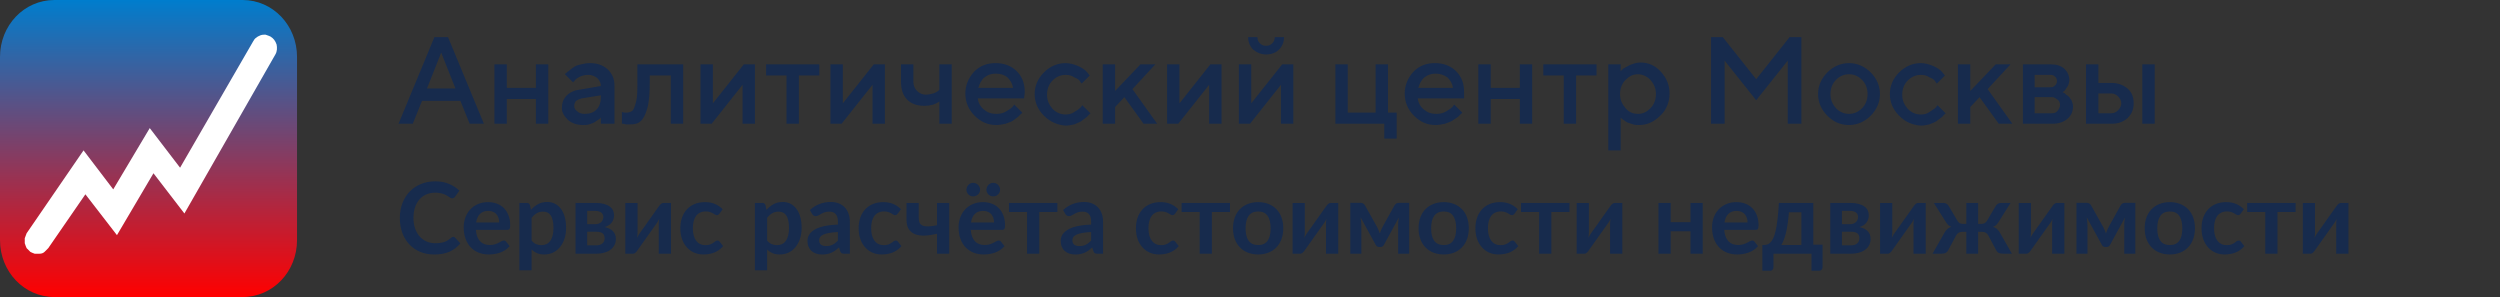 <svg width="404" height="48" viewBox="0 0 404 48" fill="none" xmlns="http://www.w3.org/2000/svg">
<rect x="0" y="0" width="404" height="48" fill="#333333" stroke="none"/>
<path d="M64.4 20L70.2 6H72.4L78.2 20H75.9L74.4 16.3H68.2L66.7 20H64.4ZM71.3 8.5L69 14.3H73.6L71.3 8.5ZM81.9 16V20H79.9V10.4H81.9V14.2H86.6V10.4H88.6V20H86.6V16H81.9ZM99.1 20H97.1V19L97 19.1C96.9 19.2 96.8 19.3 96.6 19.4C96.4 19.5 96.2 19.7 96 19.8C95.8 19.9 95.5 20 95.2 20.1C94.9 20.2 94.5 20.2 94.2 20.2C93.2 20.2 92.4 19.9 91.8 19.4C91.2 18.8 90.8 18.2 90.8 17.5C90.8 16.7 91 16.1 91.5 15.5C92 15 92.7 14.6 93.6 14.5L97.1 13.9C97.1 13.4 96.9 13 96.5 12.6C96.1 12.3 95.6 12.1 95.1 12.1C94.6 12.1 94.1 12.2 93.7 12.4C93.3 12.6 93 12.8 92.9 13L92.6 13.3L91.3 12C91.3 11.9 91.4 11.9 91.5 11.8C91.6 11.7 91.7 11.6 92 11.4C92.2 11.2 92.5 11 92.8 10.8C93.1 10.6 93.4 10.5 93.9 10.4C94.3 10.3 94.8 10.2 95.3 10.2C96.5 10.2 97.4 10.5 98.2 11.2C98.9 11.9 99.3 12.7 99.3 13.8V20H99.1ZM94.5 18.4C95.3 18.4 95.9 18.2 96.4 17.7C96.9 17.2 97.1 16.5 97.1 15.6V15.4L94 15.9C93.6 16 93.4 16.1 93.1 16.3C92.9 16.5 92.8 16.8 92.8 17.2C92.8 17.5 93 17.8 93.3 18C93.6 18.3 94 18.4 94.5 18.4ZM103 10.4H110.4V20H108.4V12.2H105V13.2C105 15 104.9 16.5 104.6 17.5C104.3 18.6 103.9 19.3 103.5 19.6C103.1 20 102.5 20.1 101.8 20.1C101.6 20.1 101.4 20.1 101.2 20.1C101 20.1 100.9 20 100.7 20H100.5V18.1C100.8 18.2 101 18.2 101.2 18.2C101.6 18.2 101.9 18.1 102.2 17.9C102.4 17.7 102.6 17.2 102.8 16.4C103 15.6 103 14.6 103 13.2V10.4ZM120.2 10.4H122V20H120V13.7L115 20H113.2V10.4H115.2V16.7L120.2 10.4ZM123.8 12.2V10.4H132.4V12.2H129.1V20H127.1V12.2H123.8ZM141.2 10.4H143V20H141V13.7L136 20H134.2V10.4H136.2V16.7L141.2 10.4ZM151.8 20V16.4C151.1 16.9 150.3 17.1 149.4 17.1C148.2 17.1 147.3 16.8 146.6 16.1C145.9 15.4 145.6 14.4 145.6 13.2V10.4H147.6V13.2C147.6 13.8 147.8 14.3 148.2 14.7C148.6 15.1 149.1 15.3 149.6 15.3C150 15.3 150.4 15.2 150.8 15.1C151.2 15 151.4 14.8 151.6 14.7L151.8 14.5V10.4H153.8V20H151.8ZM165.5 15.9H158C158.1 16.6 158.4 17.2 159 17.7C159.6 18.2 160.2 18.4 161 18.4C161.6 18.4 162.1 18.3 162.6 18C163.1 17.7 163.4 17.5 163.6 17.3L163.9 16.9L165.2 18.2C165.2 18.3 165.1 18.3 165 18.4C164.9 18.5 164.7 18.7 164.5 18.9C164.2 19.1 164 19.3 163.7 19.5C163.4 19.7 163 19.8 162.5 20C162 20.1 161.5 20.2 161 20.2C159.6 20.2 158.5 19.7 157.5 18.7C156.5 17.7 156 16.5 156 15.1C156 13.8 156.5 12.6 157.4 11.6C158.4 10.6 159.5 10.2 160.9 10.2C162.2 10.2 163.4 10.6 164.3 11.5C165.2 12.4 165.6 13.5 165.6 14.9L165.5 15.9ZM160.9 11.9C160.2 11.9 159.6 12.1 159.1 12.5C158.6 12.9 158.3 13.5 158.1 14.2H163.7C163.6 13.5 163.3 13 162.8 12.5C162.3 12.1 161.7 11.9 160.9 11.9ZM168.7 18.7C167.7 17.7 167.2 16.5 167.2 15.2C167.2 13.9 167.7 12.7 168.7 11.7C169.7 10.7 170.9 10.2 172.2 10.2C172.9 10.2 173.6 10.4 174.3 10.7C174.9 11 175.4 11.3 175.7 11.7L176.1 12.2L174.8 13.5C174.7 13.4 174.6 13.3 174.5 13.1C174.4 12.9 174.1 12.7 173.6 12.5C173.2 12.2 172.7 12.1 172.2 12.1C171.4 12.1 170.7 12.4 170.1 13C169.5 13.6 169.2 14.4 169.2 15.3C169.2 16.2 169.5 16.9 170.1 17.6C170.7 18.2 171.4 18.5 172.2 18.5C172.7 18.5 173.2 18.4 173.6 18.1C174.1 17.8 174.4 17.6 174.6 17.4L174.9 17L176.2 18.3C176.2 18.4 176.1 18.4 176 18.5C175.9 18.6 175.8 18.8 175.5 19C175.2 19.2 175 19.4 174.7 19.6C174.4 19.8 174 19.9 173.6 20.1C173.1 20.2 172.7 20.3 172.2 20.3C170.9 20.2 169.7 19.7 168.7 18.7ZM186.7 10.4L183 14.4L187 20H184.8L181.7 15.7L180.2 17.3V20H178.2V10.4H180.2V14.7L184.3 10.4H186.7ZM195.6 10.4H197.4V20H195.4V13.7L190.4 20H188.6V10.4H190.6V16.7L195.6 10.4ZM207.2 10.4H209V20H207V13.7L202 20H200.2V10.4H202.2V16.7L207.2 10.4ZM203.6 7C203.9 7.3 204.2 7.4 204.6 7.4C205 7.4 205.3 7.3 205.6 7C205.9 6.7 206 6.4 206 6H207.5C207.5 6.8 207.2 7.5 206.7 8C206.2 8.5 205.5 8.8 204.6 8.8C203.8 8.8 203.1 8.5 202.5 8C202 7.5 201.7 6.8 201.7 6H203.2C203.2 6.4 203.3 6.7 203.6 7ZM215.8 20V10.4H217.8V18.2H222.3V10.4H224.3V18.2H225.7V22.4H223.7V20H215.8ZM236.6 15.9H229.1C229.2 16.6 229.5 17.2 230.1 17.7C230.7 18.2 231.3 18.4 232.1 18.4C232.7 18.4 233.2 18.3 233.7 18C234.2 17.7 234.5 17.5 234.7 17.3L235 16.9L236.3 18.2C236.3 18.3 236.2 18.3 236.1 18.4C236 18.5 235.8 18.7 235.6 18.9C235.3 19.1 235 19.3 234.7 19.5C234.4 19.7 234 19.8 233.5 20C233 20.1 232.5 20.2 232 20.2C230.6 20.2 229.5 19.7 228.5 18.7C227.5 17.7 227 16.5 227 15.1C227 13.8 227.5 12.6 228.4 11.6C229.4 10.6 230.5 10.2 231.9 10.2C233.2 10.2 234.4 10.6 235.3 11.5C236.2 12.4 236.6 13.5 236.6 14.9V15.9ZM232 11.9C231.3 11.9 230.7 12.1 230.2 12.5C229.7 12.9 229.4 13.5 229.2 14.2H234.8C234.7 13.5 234.4 13 233.9 12.5C233.3 12.1 232.7 11.9 232 11.9ZM240.9 16V20H238.9V10.4H240.9V14.2H245.6V10.4H247.6V20H245.6V16H240.9ZM249.4 12.2V10.4H258V12.2H254.7V20H252.7V12.2H249.4ZM264.9 20.2C264.5 20.2 264.2 20.2 263.9 20.1C263.6 20 263.3 19.9 263 19.8C262.8 19.7 262.5 19.5 262.4 19.4C262.2 19.3 262.1 19.2 262 19.1L261.9 19V24.3H259.9V10.4H261.9V11.5C262 11.4 262.1 11.3 262.3 11.1C262.5 11 262.8 10.8 263.4 10.5C263.9 10.3 264.5 10.1 265.1 10.1C266.4 10.1 267.5 10.6 268.4 11.6C269.3 12.6 269.8 13.7 269.8 15.1C269.8 16.5 269.3 17.7 268.4 18.6C267.3 19.7 266.2 20.2 264.9 20.2ZM266.7 12.9C266.1 12.3 265.4 12 264.7 12C263.9 12 263.3 12.3 262.7 12.9C262.1 13.5 261.8 14.3 261.8 15.2C261.8 16.1 262.1 16.8 262.7 17.5C263.3 18.2 264 18.4 264.7 18.4C265.5 18.4 266.1 18.1 266.7 17.5C267.3 16.9 267.6 16.1 267.6 15.2C267.6 14.3 267.3 13.6 266.7 12.9ZM283.8 12.8L289.2 6H291.1V20H288.9V9.8L283.8 16.2L278.7 9.8V20H276.5V6H278.4L283.8 12.8ZM300.9 17.5C301.5 16.9 301.8 16.1 301.8 15.2C301.8 14.3 301.5 13.5 300.9 12.9C300.3 12.3 299.6 12 298.8 12C298 12 297.3 12.3 296.7 12.9C296.1 13.5 295.8 14.3 295.8 15.2C295.8 16.1 296.1 16.8 296.7 17.5C297.3 18.1 298 18.4 298.8 18.4C299.6 18.4 300.3 18.1 300.9 17.5ZM295.3 18.7C294.3 17.7 293.8 16.5 293.8 15.2C293.8 13.9 294.3 12.7 295.3 11.7C296.3 10.7 297.5 10.2 298.8 10.2C300.1 10.2 301.3 10.7 302.3 11.7C303.3 12.7 303.8 13.9 303.8 15.2C303.8 16.5 303.3 17.7 302.3 18.7C301.3 19.7 300.1 20.2 298.8 20.2C297.4 20.2 296.3 19.7 295.3 18.7ZM306.9 18.7C305.9 17.7 305.4 16.5 305.4 15.2C305.4 13.9 305.9 12.7 306.9 11.7C307.9 10.7 309.1 10.2 310.4 10.2C311.1 10.2 311.8 10.4 312.5 10.7C313.1 11 313.6 11.3 313.9 11.7L314.3 12.2L313 13.5C312.9 13.4 312.8 13.3 312.7 13.1C312.6 12.9 312.3 12.7 311.8 12.5C311.4 12.2 310.9 12.1 310.4 12.1C309.6 12.1 308.9 12.4 308.3 13C307.7 13.6 307.4 14.4 307.4 15.3C307.4 16.2 307.7 16.9 308.3 17.6C308.9 18.2 309.6 18.5 310.4 18.5C310.9 18.5 311.4 18.4 311.8 18.1C312.2 17.8 312.6 17.6 312.8 17.4L313.1 17L314.4 18.3C314.4 18.4 314.3 18.4 314.2 18.5C314.1 18.6 314 18.8 313.7 19C313.4 19.2 313.2 19.4 312.9 19.6C312.6 19.8 312.2 19.9 311.8 20.1C311.3 20.2 310.9 20.3 310.4 20.3C309 20.2 307.9 19.7 306.9 18.7ZM324.9 10.4L321.2 14.4L325.2 20H323L319.9 15.7L318.4 17.3V20H316.4V10.4H318.4V14.7L322.5 10.4H324.9ZM326.8 10.4H331.4C332.3 10.4 333 10.6 333.6 11.1C334.1 11.6 334.4 12.2 334.4 12.9C334.4 13.3 334.3 13.7 334.1 14C333.9 14.3 333.7 14.6 333.6 14.7L333.3 14.9C333.3 14.9 333.4 14.9 333.5 15C333.6 15 333.7 15.1 333.9 15.3C334.1 15.4 334.3 15.6 334.4 15.7C334.5 15.9 334.7 16.1 334.8 16.3C334.9 16.6 335 16.9 335 17.2C335 18 334.7 18.7 334.1 19.2C333.5 19.7 332.7 20 331.7 20H326.9V10.4H326.8ZM331.6 15.7H328.8V18.3H331.6C332 18.3 332.3 18.2 332.5 17.9C332.7 17.7 332.9 17.3 332.9 17C332.9 16.6 332.8 16.3 332.5 16.1C332.2 15.9 332 15.7 331.6 15.7ZM332.1 13.8C332.3 13.6 332.4 13.4 332.4 13.1C332.4 12.8 332.3 12.5 332.1 12.4C331.9 12.2 331.7 12.1 331.4 12.1H328.8V14.1H331.4C331.7 14.1 331.9 14 332.1 13.8ZM339.1 18.3H341.2C341.7 18.3 342 18.1 342.3 17.8C342.6 17.5 342.8 17.1 342.8 16.7C342.8 16.3 342.6 15.9 342.3 15.6C342 15.3 341.6 15.1 341.2 15.1H339.1V18.3ZM343.8 14.3C344.5 14.9 344.8 15.7 344.8 16.7C344.8 17.7 344.5 18.4 343.8 19.1C343.1 19.7 342.3 20 341.2 20H337.1V10.4H339.1V13.4H341.2C342.2 13.4 343.1 13.7 343.8 14.3ZM348.2 10.4V20H346.2V10.4H348.2Z" fill="#172B4D"/>
<path d="M0 9.2C0 4.1 3.9 0 8.8 0H39.2C44.1 0 48 4.1 48 9.2V38.8C48 43.9 44.1 48 39.2 48H8.8C3.9 48 0 43.9 0 38.8V9.2Z" fill="url(#paint0_linear_735_6839)"/>
<path fill-rule="evenodd" clip-rule="evenodd" d="M43.7 5.9C44.2 6.2 44.5 6.6 44.7 7.2C44.8 7.7 44.8 8.3 44.5 8.8L29.8 34.5L24.8 28L18.9 38L13.8 31.4L7.8 40.1C7.6 40.3 7.4 40.5 7.2 40.7C7 40.9 6.7 41 6.4 41C6.1 41 5.9 41 5.6 41C5.3 40.9 5.1 40.8 4.9 40.7C4.7 40.5 4.5 40.3 4.3 40.1C4.2 39.9 4.1 39.6 4 39.3C4 39 4 38.7 4 38.5C4.1 38.2 4.2 38 4.3 37.7L13.5 24.3L18.3 30.6L24.2 20.7L29.1 27.1L40.9 6.7C41 6.5 41.2 6.2 41.4 6.1C41.6 5.9 41.9 5.8 42.1 5.7C42.4 5.6 42.6 5.6 42.9 5.6C43.2 5.7 43.5 5.8 43.7 5.9Z" fill="white"/>
<path d="M73.232 38.272C73.349 38.272 73.453 38.317 73.544 38.408L74.392 39.328C73.923 39.909 73.344 40.355 72.656 40.664C71.973 40.973 71.152 41.128 70.192 41.128C69.333 41.128 68.56 40.981 67.872 40.688C67.189 40.395 66.605 39.987 66.12 39.464C65.635 38.941 65.261 38.317 65 37.592C64.744 36.867 64.616 36.075 64.616 35.216C64.616 34.347 64.755 33.552 65.032 32.832C65.309 32.107 65.699 31.483 66.2 30.96C66.707 30.437 67.309 30.032 68.008 29.744C68.707 29.451 69.48 29.304 70.328 29.304C71.171 29.304 71.917 29.443 72.568 29.72C73.224 29.997 73.781 30.36 74.24 30.808L73.52 31.808C73.477 31.872 73.421 31.928 73.352 31.976C73.288 32.024 73.197 32.048 73.08 32.048C73 32.048 72.917 32.027 72.832 31.984C72.747 31.936 72.653 31.88 72.552 31.816C72.451 31.747 72.333 31.672 72.2 31.592C72.067 31.512 71.912 31.44 71.736 31.376C71.56 31.307 71.355 31.251 71.12 31.208C70.891 31.16 70.624 31.136 70.32 31.136C69.803 31.136 69.328 31.229 68.896 31.416C68.469 31.597 68.101 31.864 67.792 32.216C67.483 32.563 67.243 32.989 67.072 33.496C66.901 33.997 66.816 34.571 66.816 35.216C66.816 35.867 66.907 36.445 67.088 36.952C67.275 37.459 67.525 37.885 67.84 38.232C68.155 38.579 68.525 38.845 68.952 39.032C69.379 39.213 69.837 39.304 70.328 39.304C70.621 39.304 70.885 39.288 71.12 39.256C71.36 39.224 71.579 39.173 71.776 39.104C71.979 39.035 72.168 38.947 72.344 38.84C72.525 38.728 72.704 38.592 72.88 38.432C72.933 38.384 72.989 38.347 73.048 38.32C73.107 38.288 73.168 38.272 73.232 38.272ZM80.67 35.952C80.67 35.696 80.633 35.456 80.558 35.232C80.489 35.003 80.382 34.803 80.238 34.632C80.094 34.461 79.91 34.328 79.686 34.232C79.468 34.131 79.212 34.08 78.918 34.08C78.348 34.08 77.897 34.243 77.566 34.568C77.241 34.893 77.033 35.355 76.942 35.952H80.67ZM76.902 37.144C76.934 37.565 77.009 37.931 77.126 38.24C77.244 38.544 77.398 38.797 77.59 39C77.782 39.197 78.009 39.347 78.27 39.448C78.537 39.544 78.83 39.592 79.15 39.592C79.47 39.592 79.745 39.555 79.974 39.48C80.209 39.405 80.412 39.323 80.582 39.232C80.758 39.141 80.91 39.059 81.038 38.984C81.172 38.909 81.3 38.872 81.422 38.872C81.588 38.872 81.71 38.933 81.79 39.056L82.358 39.776C82.14 40.032 81.894 40.248 81.622 40.424C81.35 40.595 81.065 40.733 80.766 40.84C80.473 40.941 80.172 41.013 79.862 41.056C79.558 41.099 79.262 41.12 78.974 41.12C78.404 41.12 77.873 41.027 77.382 40.84C76.892 40.648 76.465 40.368 76.102 40C75.74 39.627 75.454 39.168 75.246 38.624C75.038 38.075 74.934 37.44 74.934 36.72C74.934 36.16 75.025 35.635 75.206 35.144C75.388 34.648 75.646 34.219 75.982 33.856C76.324 33.488 76.737 33.197 77.222 32.984C77.713 32.771 78.265 32.664 78.878 32.664C79.396 32.664 79.873 32.747 80.31 32.912C80.748 33.077 81.124 33.32 81.438 33.64C81.753 33.955 81.998 34.344 82.174 34.808C82.356 35.267 82.446 35.792 82.446 36.384C82.446 36.683 82.414 36.885 82.35 36.992C82.286 37.093 82.164 37.144 81.982 37.144H76.902ZM85.905 38.872C86.129 39.144 86.372 39.336 86.633 39.448C86.9 39.56 87.188 39.616 87.497 39.616C87.796 39.616 88.065 39.56 88.305 39.448C88.545 39.336 88.748 39.165 88.913 38.936C89.084 38.707 89.215 38.419 89.305 38.072C89.396 37.72 89.441 37.307 89.441 36.832C89.441 36.352 89.401 35.947 89.321 35.616C89.246 35.28 89.137 35.008 88.993 34.8C88.849 34.592 88.673 34.44 88.465 34.344C88.263 34.248 88.031 34.2 87.769 34.2C87.359 34.2 87.009 34.288 86.721 34.464C86.433 34.635 86.161 34.877 85.905 35.192V38.872ZM85.801 33.912C86.137 33.533 86.519 33.227 86.945 32.992C87.372 32.757 87.873 32.64 88.449 32.64C88.897 32.64 89.305 32.733 89.673 32.92C90.046 33.107 90.367 33.379 90.633 33.736C90.905 34.088 91.113 34.525 91.257 35.048C91.406 35.565 91.481 36.16 91.481 36.832C91.481 37.445 91.398 38.013 91.233 38.536C91.068 39.059 90.831 39.512 90.521 39.896C90.217 40.28 89.847 40.581 89.409 40.8C88.977 41.013 88.492 41.12 87.953 41.12C87.495 41.12 87.103 41.051 86.777 40.912C86.452 40.768 86.161 40.571 85.905 40.32V43.68H83.929V32.792H85.137C85.393 32.792 85.561 32.912 85.641 33.152L85.801 33.912ZM96.359 39.648C96.775 39.648 97.103 39.547 97.343 39.344C97.589 39.141 97.711 38.864 97.711 38.512C97.711 38.363 97.69 38.224 97.647 38.096C97.61 37.963 97.541 37.848 97.439 37.752C97.338 37.656 97.199 37.581 97.023 37.528C96.853 37.475 96.634 37.448 96.367 37.448H94.887V39.648H96.359ZM94.887 34.08V36.232H96.183C96.375 36.232 96.551 36.205 96.711 36.152C96.871 36.093 97.01 36.013 97.127 35.912C97.245 35.805 97.335 35.683 97.399 35.544C97.463 35.4 97.495 35.243 97.495 35.072C97.495 34.949 97.474 34.829 97.431 34.712C97.389 34.589 97.317 34.483 97.215 34.392C97.114 34.296 96.978 34.221 96.807 34.168C96.642 34.109 96.434 34.08 96.183 34.08H94.887ZM96.239 32.792C96.757 32.792 97.202 32.843 97.575 32.944C97.954 33.045 98.266 33.184 98.511 33.36C98.757 33.536 98.938 33.747 99.055 33.992C99.173 34.232 99.231 34.493 99.231 34.776C99.231 34.952 99.207 35.136 99.159 35.328C99.117 35.515 99.037 35.696 98.919 35.872C98.807 36.048 98.653 36.208 98.455 36.352C98.258 36.496 98.007 36.608 97.703 36.688C97.975 36.747 98.223 36.829 98.447 36.936C98.671 37.037 98.863 37.168 99.023 37.328C99.183 37.483 99.306 37.667 99.391 37.88C99.482 38.088 99.527 38.323 99.527 38.584C99.527 39 99.439 39.36 99.263 39.664C99.093 39.968 98.861 40.219 98.567 40.416C98.279 40.613 97.943 40.76 97.559 40.856C97.181 40.952 96.783 41 96.367 41H93.007V32.792H96.239ZM108.43 32.792V41H106.454V36.208C106.454 36.085 106.459 35.952 106.47 35.808C106.486 35.659 106.505 35.509 106.526 35.36C106.419 35.605 106.302 35.821 106.174 36.008C106.163 36.019 106.11 36.093 106.014 36.232C105.918 36.365 105.793 36.539 105.638 36.752C105.489 36.965 105.318 37.208 105.126 37.48C104.934 37.747 104.739 38.019 104.542 38.296C104.078 38.952 103.553 39.693 102.966 40.52C102.891 40.632 102.793 40.741 102.67 40.848C102.553 40.955 102.417 41.008 102.262 41.008H101.054V32.8H103.03V37.592C103.03 37.715 103.022 37.851 103.006 38C102.995 38.144 102.979 38.291 102.958 38.44C103.075 38.179 103.193 37.963 103.31 37.792C103.315 37.781 103.366 37.709 103.462 37.576C103.558 37.443 103.681 37.269 103.83 37.056C103.985 36.843 104.158 36.603 104.35 36.336C104.542 36.064 104.737 35.787 104.934 35.504C105.398 34.848 105.926 34.107 106.518 33.28C106.593 33.163 106.691 33.053 106.814 32.952C106.937 32.845 107.075 32.792 107.23 32.792H108.43ZM116.262 34.528C116.204 34.603 116.145 34.661 116.086 34.704C116.033 34.747 115.953 34.768 115.846 34.768C115.745 34.768 115.646 34.739 115.55 34.68C115.454 34.616 115.34 34.547 115.206 34.472C115.073 34.392 114.913 34.323 114.726 34.264C114.545 34.2 114.318 34.168 114.046 34.168C113.7 34.168 113.396 34.232 113.134 34.36C112.873 34.483 112.654 34.661 112.478 34.896C112.308 35.131 112.18 35.416 112.094 35.752C112.009 36.083 111.966 36.459 111.966 36.88C111.966 37.317 112.012 37.707 112.102 38.048C112.198 38.389 112.334 38.677 112.51 38.912C112.686 39.141 112.9 39.317 113.15 39.44C113.401 39.557 113.684 39.616 113.998 39.616C114.313 39.616 114.566 39.579 114.758 39.504C114.956 39.424 115.121 39.339 115.254 39.248C115.388 39.152 115.502 39.067 115.598 38.992C115.7 38.912 115.812 38.872 115.934 38.872C116.094 38.872 116.214 38.933 116.294 39.056L116.862 39.776C116.644 40.032 116.406 40.248 116.15 40.424C115.894 40.595 115.628 40.733 115.35 40.84C115.078 40.941 114.796 41.013 114.502 41.056C114.214 41.099 113.926 41.12 113.638 41.12C113.132 41.12 112.654 41.027 112.206 40.84C111.758 40.648 111.366 40.371 111.03 40.008C110.694 39.645 110.428 39.203 110.23 38.68C110.038 38.152 109.942 37.552 109.942 36.88C109.942 36.277 110.028 35.72 110.198 35.208C110.374 34.691 110.63 34.245 110.966 33.872C111.302 33.493 111.718 33.197 112.214 32.984C112.71 32.771 113.281 32.664 113.926 32.664C114.54 32.664 115.076 32.763 115.534 32.96C115.998 33.157 116.414 33.44 116.782 33.808L116.262 34.528ZM123.968 38.872C124.192 39.144 124.434 39.336 124.696 39.448C124.962 39.56 125.25 39.616 125.56 39.616C125.858 39.616 126.128 39.56 126.368 39.448C126.608 39.336 126.81 39.165 126.976 38.936C127.146 38.707 127.277 38.419 127.368 38.072C127.458 37.72 127.504 37.307 127.504 36.832C127.504 36.352 127.464 35.947 127.384 35.616C127.309 35.28 127.2 35.008 127.056 34.8C126.912 34.592 126.736 34.44 126.528 34.344C126.325 34.248 126.093 34.2 125.832 34.2C125.421 34.2 125.072 34.288 124.784 34.464C124.496 34.635 124.224 34.877 123.968 35.192V38.872ZM123.864 33.912C124.2 33.533 124.581 33.227 125.008 32.992C125.434 32.757 125.936 32.64 126.512 32.64C126.96 32.64 127.368 32.733 127.736 32.92C128.109 33.107 128.429 33.379 128.696 33.736C128.968 34.088 129.176 34.525 129.32 35.048C129.469 35.565 129.544 36.16 129.544 36.832C129.544 37.445 129.461 38.013 129.296 38.536C129.13 39.059 128.893 39.512 128.584 39.896C128.28 40.28 127.909 40.581 127.472 40.8C127.04 41.013 126.554 41.12 126.016 41.12C125.557 41.12 125.165 41.051 124.84 40.912C124.514 40.768 124.224 40.571 123.968 40.32V43.68H121.992V32.792H123.2C123.456 32.792 123.624 32.912 123.704 33.152L123.864 33.912ZM135.406 37.496C134.835 37.523 134.355 37.573 133.966 37.648C133.576 37.717 133.264 37.808 133.03 37.92C132.795 38.032 132.627 38.163 132.526 38.312C132.424 38.461 132.374 38.624 132.374 38.8C132.374 39.147 132.475 39.395 132.678 39.544C132.886 39.693 133.155 39.768 133.486 39.768C133.891 39.768 134.24 39.696 134.534 39.552C134.832 39.403 135.123 39.179 135.406 38.88V37.496ZM130.878 33.936C131.822 33.072 132.958 32.64 134.286 32.64C134.766 32.64 135.195 32.72 135.574 32.88C135.952 33.035 136.272 33.253 136.534 33.536C136.795 33.813 136.992 34.147 137.126 34.536C137.264 34.925 137.334 35.352 137.334 35.816V41H136.438C136.251 41 136.107 40.973 136.006 40.92C135.904 40.861 135.824 40.747 135.766 40.576L135.59 39.984C135.382 40.171 135.179 40.336 134.982 40.48C134.784 40.619 134.579 40.736 134.366 40.832C134.152 40.928 133.923 41 133.678 41.048C133.438 41.101 133.171 41.128 132.878 41.128C132.531 41.128 132.211 41.083 131.918 40.992C131.624 40.896 131.371 40.755 131.158 40.568C130.944 40.381 130.779 40.149 130.662 39.872C130.544 39.595 130.486 39.272 130.486 38.904C130.486 38.696 130.52 38.491 130.59 38.288C130.659 38.08 130.771 37.883 130.926 37.696C131.086 37.509 131.291 37.333 131.542 37.168C131.792 37.003 132.099 36.859 132.462 36.736C132.83 36.613 133.256 36.515 133.742 36.44C134.227 36.36 134.782 36.312 135.406 36.296V35.816C135.406 35.267 135.288 34.861 135.054 34.6C134.819 34.333 134.48 34.2 134.038 34.2C133.718 34.2 133.451 34.237 133.238 34.312C133.03 34.387 132.846 34.472 132.686 34.568C132.526 34.659 132.379 34.741 132.246 34.816C132.118 34.891 131.974 34.928 131.814 34.928C131.675 34.928 131.558 34.893 131.462 34.824C131.366 34.749 131.288 34.664 131.23 34.568L130.878 33.936ZM145.075 34.528C145.016 34.603 144.957 34.661 144.899 34.704C144.845 34.747 144.765 34.768 144.659 34.768C144.557 34.768 144.459 34.739 144.363 34.68C144.267 34.616 144.152 34.547 144.019 34.472C143.885 34.392 143.725 34.323 143.539 34.264C143.357 34.2 143.131 34.168 142.859 34.168C142.512 34.168 142.208 34.232 141.947 34.36C141.685 34.483 141.467 34.661 141.291 34.896C141.12 35.131 140.992 35.416 140.907 35.752C140.821 36.083 140.779 36.459 140.779 36.88C140.779 37.317 140.824 37.707 140.915 38.048C141.011 38.389 141.147 38.677 141.323 38.912C141.499 39.141 141.712 39.317 141.963 39.44C142.213 39.557 142.496 39.616 142.811 39.616C143.125 39.616 143.379 39.579 143.571 39.504C143.768 39.424 143.933 39.339 144.067 39.248C144.2 39.152 144.315 39.067 144.411 38.992C144.512 38.912 144.624 38.872 144.747 38.872C144.907 38.872 145.027 38.933 145.107 39.056L145.675 39.776C145.456 40.032 145.219 40.248 144.963 40.424C144.707 40.595 144.44 40.733 144.163 40.84C143.891 40.941 143.608 41.013 143.315 41.056C143.027 41.099 142.739 41.12 142.451 41.12C141.944 41.12 141.467 41.027 141.019 40.84C140.571 40.648 140.179 40.371 139.843 40.008C139.507 39.645 139.24 39.203 139.043 38.68C138.851 38.152 138.755 37.552 138.755 36.88C138.755 36.277 138.84 35.72 139.011 35.208C139.187 34.691 139.443 34.245 139.779 33.872C140.115 33.493 140.531 33.197 141.027 32.984C141.523 32.771 142.093 32.664 142.739 32.664C143.352 32.664 143.888 32.763 144.347 32.96C144.811 33.157 145.227 33.44 145.595 33.808L145.075 34.528ZM153.394 32.792V41H151.418V37.776C150.714 37.947 150.06 38.045 149.458 38.072C148.855 38.093 148.332 38.021 147.89 37.856C147.452 37.685 147.108 37.411 146.858 37.032C146.612 36.653 146.49 36.149 146.49 35.52V32.792H148.466V35.216C148.466 35.552 148.519 35.824 148.626 36.032C148.738 36.235 148.911 36.381 149.146 36.472C149.386 36.563 149.692 36.6 150.066 36.584C150.439 36.568 150.89 36.507 151.418 36.4V32.792H153.394ZM160.639 35.952C160.639 35.696 160.602 35.456 160.527 35.232C160.458 35.003 160.351 34.803 160.207 34.632C160.063 34.461 159.879 34.328 159.655 34.232C159.436 34.131 159.18 34.08 158.887 34.08C158.316 34.08 157.866 34.243 157.535 34.568C157.21 34.893 157.002 35.355 156.911 35.952H160.639ZM156.871 37.144C156.903 37.565 156.978 37.931 157.095 38.24C157.212 38.544 157.367 38.797 157.559 39C157.751 39.197 157.978 39.347 158.239 39.448C158.506 39.544 158.799 39.592 159.119 39.592C159.439 39.592 159.714 39.555 159.943 39.48C160.178 39.405 160.38 39.323 160.551 39.232C160.727 39.141 160.879 39.059 161.007 38.984C161.14 38.909 161.268 38.872 161.391 38.872C161.556 38.872 161.679 38.933 161.759 39.056L162.327 39.776C162.108 40.032 161.863 40.248 161.591 40.424C161.319 40.595 161.034 40.733 160.735 40.84C160.442 40.941 160.14 41.013 159.831 41.056C159.527 41.099 159.231 41.12 158.943 41.12C158.372 41.12 157.842 41.027 157.351 40.84C156.86 40.648 156.434 40.368 156.071 40C155.708 39.627 155.423 39.168 155.215 38.624C155.007 38.075 154.903 37.44 154.903 36.72C154.903 36.16 154.994 35.635 155.175 35.144C155.356 34.648 155.615 34.219 155.951 33.856C156.292 33.488 156.706 33.197 157.191 32.984C157.682 32.771 158.234 32.664 158.847 32.664C159.364 32.664 159.842 32.747 160.279 32.912C160.716 33.077 161.092 33.32 161.407 33.64C161.722 33.955 161.967 34.344 162.143 34.808C162.324 35.267 162.415 35.792 162.415 36.384C162.415 36.683 162.383 36.885 162.319 36.992C162.255 37.093 162.132 37.144 161.951 37.144H156.871ZM158.383 30.664C158.383 30.813 158.354 30.955 158.295 31.088C158.236 31.216 158.154 31.328 158.047 31.424C157.946 31.52 157.826 31.597 157.687 31.656C157.554 31.709 157.41 31.736 157.255 31.736C157.111 31.736 156.972 31.709 156.839 31.656C156.711 31.597 156.596 31.52 156.495 31.424C156.399 31.328 156.322 31.216 156.263 31.088C156.204 30.955 156.175 30.813 156.175 30.664C156.175 30.509 156.204 30.365 156.263 30.232C156.322 30.093 156.399 29.973 156.495 29.872C156.596 29.771 156.711 29.691 156.839 29.632C156.972 29.573 157.111 29.544 157.255 29.544C157.41 29.544 157.554 29.573 157.687 29.632C157.826 29.691 157.946 29.771 158.047 29.872C158.154 29.973 158.236 30.093 158.295 30.232C158.354 30.365 158.383 30.509 158.383 30.664ZM161.615 30.664C161.615 30.813 161.586 30.955 161.527 31.088C161.468 31.216 161.388 31.328 161.287 31.424C161.191 31.52 161.074 31.597 160.935 31.656C160.802 31.709 160.658 31.736 160.503 31.736C160.354 31.736 160.212 31.709 160.079 31.656C159.946 31.597 159.828 31.52 159.727 31.424C159.631 31.328 159.554 31.216 159.495 31.088C159.436 30.955 159.407 30.813 159.407 30.664C159.407 30.509 159.436 30.365 159.495 30.232C159.554 30.093 159.631 29.973 159.727 29.872C159.828 29.771 159.946 29.691 160.079 29.632C160.212 29.573 160.354 29.544 160.503 29.544C160.658 29.544 160.802 29.573 160.935 29.632C161.074 29.691 161.191 29.771 161.287 29.872C161.388 29.973 161.468 30.093 161.527 30.232C161.586 30.365 161.615 30.509 161.615 30.664ZM170.875 34.256H167.947V41H165.971V34.256H163.051V32.792H170.875V34.256ZM176.328 37.496C175.757 37.523 175.277 37.573 174.888 37.648C174.498 37.717 174.186 37.808 173.952 37.92C173.717 38.032 173.549 38.163 173.448 38.312C173.346 38.461 173.296 38.624 173.296 38.8C173.296 39.147 173.397 39.395 173.6 39.544C173.808 39.693 174.077 39.768 174.408 39.768C174.813 39.768 175.162 39.696 175.456 39.552C175.754 39.403 176.045 39.179 176.328 38.88V37.496ZM171.8 33.936C172.744 33.072 173.88 32.64 175.208 32.64C175.688 32.64 176.117 32.72 176.496 32.88C176.874 33.035 177.194 33.253 177.456 33.536C177.717 33.813 177.914 34.147 178.048 34.536C178.186 34.925 178.256 35.352 178.256 35.816V41H177.36C177.173 41 177.029 40.973 176.928 40.92C176.826 40.861 176.746 40.747 176.688 40.576L176.512 39.984C176.304 40.171 176.101 40.336 175.904 40.48C175.706 40.619 175.501 40.736 175.288 40.832C175.074 40.928 174.845 41 174.6 41.048C174.36 41.101 174.093 41.128 173.8 41.128C173.453 41.128 173.133 41.083 172.84 40.992C172.546 40.896 172.293 40.755 172.08 40.568C171.866 40.381 171.701 40.149 171.584 39.872C171.466 39.595 171.408 39.272 171.408 38.904C171.408 38.696 171.442 38.491 171.512 38.288C171.581 38.08 171.693 37.883 171.848 37.696C172.008 37.509 172.213 37.333 172.464 37.168C172.714 37.003 173.021 36.859 173.384 36.736C173.752 36.613 174.178 36.515 174.664 36.44C175.149 36.36 175.704 36.312 176.328 36.296V35.816C176.328 35.267 176.21 34.861 175.976 34.6C175.741 34.333 175.402 34.2 174.96 34.2C174.64 34.2 174.373 34.237 174.16 34.312C173.952 34.387 173.768 34.472 173.608 34.568C173.448 34.659 173.301 34.741 173.168 34.816C173.04 34.891 172.896 34.928 172.736 34.928C172.597 34.928 172.48 34.893 172.384 34.824C172.288 34.749 172.21 34.664 172.152 34.568L171.8 33.936ZM189.887 34.528C189.829 34.603 189.77 34.661 189.711 34.704C189.658 34.747 189.578 34.768 189.471 34.768C189.37 34.768 189.271 34.739 189.175 34.68C189.079 34.616 188.965 34.547 188.831 34.472C188.698 34.392 188.538 34.323 188.351 34.264C188.17 34.2 187.943 34.168 187.671 34.168C187.325 34.168 187.021 34.232 186.759 34.36C186.498 34.483 186.279 34.661 186.103 34.896C185.933 35.131 185.805 35.416 185.719 35.752C185.634 36.083 185.591 36.459 185.591 36.88C185.591 37.317 185.637 37.707 185.727 38.048C185.823 38.389 185.959 38.677 186.135 38.912C186.311 39.141 186.525 39.317 186.775 39.44C187.026 39.557 187.309 39.616 187.623 39.616C187.938 39.616 188.191 39.579 188.383 39.504C188.581 39.424 188.746 39.339 188.879 39.248C189.013 39.152 189.127 39.067 189.223 38.992C189.325 38.912 189.437 38.872 189.559 38.872C189.719 38.872 189.839 38.933 189.919 39.056L190.487 39.776C190.269 40.032 190.031 40.248 189.775 40.424C189.519 40.595 189.253 40.733 188.975 40.84C188.703 40.941 188.421 41.013 188.127 41.056C187.839 41.099 187.551 41.12 187.263 41.12C186.757 41.12 186.279 41.027 185.831 40.84C185.383 40.648 184.991 40.371 184.655 40.008C184.319 39.645 184.053 39.203 183.855 38.68C183.663 38.152 183.567 37.552 183.567 36.88C183.567 36.277 183.653 35.72 183.823 35.208C183.999 34.691 184.255 34.245 184.591 33.872C184.927 33.493 185.343 33.197 185.839 32.984C186.335 32.771 186.906 32.664 187.551 32.664C188.165 32.664 188.701 32.763 189.159 32.96C189.623 33.157 190.039 33.44 190.407 33.808L189.887 34.528ZM198.766 34.256H195.838V41H193.862V34.256H190.942V32.792H198.766V34.256ZM203.327 32.664C203.935 32.664 204.487 32.763 204.983 32.96C205.484 33.157 205.911 33.437 206.263 33.8C206.62 34.163 206.895 34.605 207.087 35.128C207.279 35.651 207.375 36.235 207.375 36.88C207.375 37.531 207.279 38.117 207.087 38.64C206.895 39.163 206.62 39.608 206.263 39.976C205.911 40.344 205.484 40.627 204.983 40.824C204.487 41.021 203.935 41.12 203.327 41.12C202.713 41.12 202.156 41.021 201.655 40.824C201.153 40.627 200.724 40.344 200.367 39.976C200.015 39.608 199.74 39.163 199.543 38.64C199.351 38.117 199.255 37.531 199.255 36.88C199.255 36.235 199.351 35.651 199.543 35.128C199.74 34.605 200.015 34.163 200.367 33.8C200.724 33.437 201.153 33.157 201.655 32.96C202.156 32.763 202.713 32.664 203.327 32.664ZM203.327 39.6C204.009 39.6 204.513 39.371 204.839 38.912C205.169 38.453 205.335 37.781 205.335 36.896C205.335 36.011 205.169 35.336 204.839 34.872C204.513 34.408 204.009 34.176 203.327 34.176C202.633 34.176 202.119 34.411 201.783 34.88C201.452 35.344 201.287 36.016 201.287 36.896C201.287 37.776 201.452 38.448 201.783 38.912C202.119 39.371 202.633 39.6 203.327 39.6ZM216.258 32.792V41H214.282V36.208C214.282 36.085 214.288 35.952 214.298 35.808C214.314 35.659 214.333 35.509 214.354 35.36C214.248 35.605 214.13 35.821 214.002 36.008C213.992 36.019 213.938 36.093 213.842 36.232C213.746 36.365 213.621 36.539 213.466 36.752C213.317 36.965 213.146 37.208 212.954 37.48C212.762 37.747 212.568 38.019 212.37 38.296C211.906 38.952 211.381 39.693 210.794 40.52C210.72 40.632 210.621 40.741 210.498 40.848C210.381 40.955 210.245 41.008 210.09 41.008H208.882V32.8H210.858V37.592C210.858 37.715 210.85 37.851 210.834 38C210.824 38.144 210.808 38.291 210.786 38.44C210.904 38.179 211.021 37.963 211.138 37.792C211.144 37.781 211.194 37.709 211.29 37.576C211.386 37.443 211.509 37.269 211.658 37.056C211.813 36.843 211.986 36.603 212.178 36.336C212.37 36.064 212.565 35.787 212.762 35.504C213.226 34.848 213.754 34.107 214.346 33.28C214.421 33.163 214.52 33.053 214.642 32.952C214.765 32.845 214.904 32.792 215.058 32.792H216.258ZM227.722 32.776V41H225.938V36.424C225.938 36.237 225.946 36.027 225.962 35.792C225.984 35.557 226.016 35.339 226.058 35.136L223.642 39.568C223.525 39.797 223.338 39.912 223.082 39.912H222.874C222.618 39.912 222.432 39.797 222.314 39.568L219.866 35.112C219.904 35.315 219.933 35.536 219.954 35.776C219.981 36.016 219.994 36.232 219.994 36.424V41H218.21V32.776H219.842C219.981 32.776 220.117 32.805 220.25 32.864C220.389 32.923 220.504 33.04 220.594 33.216L222.53 36.672C222.616 36.832 222.696 37.003 222.77 37.184C222.845 37.36 222.914 37.539 222.978 37.72C223.042 37.539 223.109 37.357 223.178 37.176C223.253 36.995 223.333 36.827 223.418 36.672L225.338 33.216C225.434 33.035 225.549 32.917 225.682 32.864C225.816 32.805 225.952 32.776 226.09 32.776H227.722ZM233.311 32.664C233.919 32.664 234.471 32.763 234.967 32.96C235.468 33.157 235.895 33.437 236.247 33.8C236.604 34.163 236.879 34.605 237.071 35.128C237.263 35.651 237.359 36.235 237.359 36.88C237.359 37.531 237.263 38.117 237.071 38.64C236.879 39.163 236.604 39.608 236.247 39.976C235.895 40.344 235.468 40.627 234.967 40.824C234.471 41.021 233.919 41.12 233.311 41.12C232.698 41.12 232.14 41.021 231.639 40.824C231.138 40.627 230.708 40.344 230.351 39.976C229.999 39.608 229.724 39.163 229.527 38.64C229.335 38.117 229.239 37.531 229.239 36.88C229.239 36.235 229.335 35.651 229.527 35.128C229.724 34.605 229.999 34.163 230.351 33.8C230.708 33.437 231.138 33.157 231.639 32.96C232.14 32.763 232.698 32.664 233.311 32.664ZM233.311 39.6C233.994 39.6 234.498 39.371 234.823 38.912C235.154 38.453 235.319 37.781 235.319 36.896C235.319 36.011 235.154 35.336 234.823 34.872C234.498 34.408 233.994 34.176 233.311 34.176C232.618 34.176 232.103 34.411 231.767 34.88C231.436 35.344 231.271 36.016 231.271 36.896C231.271 37.776 231.436 38.448 231.767 38.912C232.103 39.371 232.618 39.6 233.311 39.6ZM244.747 34.528C244.688 34.603 244.629 34.661 244.571 34.704C244.517 34.747 244.437 34.768 244.331 34.768C244.229 34.768 244.131 34.739 244.035 34.68C243.939 34.616 243.824 34.547 243.691 34.472C243.557 34.392 243.397 34.323 243.211 34.264C243.029 34.2 242.803 34.168 242.531 34.168C242.184 34.168 241.88 34.232 241.619 34.36C241.357 34.483 241.139 34.661 240.963 34.896C240.792 35.131 240.664 35.416 240.579 35.752C240.493 36.083 240.451 36.459 240.451 36.88C240.451 37.317 240.496 37.707 240.587 38.048C240.683 38.389 240.819 38.677 240.995 38.912C241.171 39.141 241.384 39.317 241.635 39.44C241.885 39.557 242.168 39.616 242.483 39.616C242.797 39.616 243.051 39.579 243.243 39.504C243.44 39.424 243.605 39.339 243.739 39.248C243.872 39.152 243.987 39.067 244.083 38.992C244.184 38.912 244.296 38.872 244.419 38.872C244.579 38.872 244.699 38.933 244.779 39.056L245.347 39.776C245.128 40.032 244.891 40.248 244.635 40.424C244.379 40.595 244.112 40.733 243.835 40.84C243.563 40.941 243.28 41.013 242.987 41.056C242.699 41.099 242.411 41.12 242.123 41.12C241.616 41.12 241.139 41.027 240.691 40.84C240.243 40.648 239.851 40.371 239.515 40.008C239.179 39.645 238.912 39.203 238.715 38.68C238.523 38.152 238.427 37.552 238.427 36.88C238.427 36.277 238.512 35.72 238.683 35.208C238.859 34.691 239.115 34.245 239.451 33.872C239.787 33.493 240.203 33.197 240.699 32.984C241.195 32.771 241.765 32.664 242.411 32.664C243.024 32.664 243.56 32.763 244.019 32.96C244.483 33.157 244.899 33.44 245.267 33.808L244.747 34.528ZM253.625 34.256H250.697V41H248.721V34.256H245.801V32.792H253.625V34.256ZM262.165 32.792V41H260.189V36.208C260.189 36.085 260.194 35.952 260.205 35.808C260.221 35.659 260.239 35.509 260.261 35.36C260.154 35.605 260.037 35.821 259.909 36.008C259.898 36.019 259.845 36.093 259.749 36.232C259.653 36.365 259.527 36.539 259.373 36.752C259.223 36.965 259.053 37.208 258.861 37.48C258.669 37.747 258.474 38.019 258.277 38.296C257.813 38.952 257.287 39.693 256.701 40.52C256.626 40.632 256.527 40.741 256.405 40.848C256.287 40.955 256.151 41.008 255.997 41.008H254.789V32.8H256.765V37.592C256.765 37.715 256.757 37.851 256.741 38C256.73 38.144 256.714 38.291 256.693 38.44C256.81 38.179 256.927 37.963 257.045 37.792C257.05 37.781 257.101 37.709 257.197 37.576C257.293 37.443 257.415 37.269 257.565 37.056C257.719 36.843 257.893 36.603 258.085 36.336C258.277 36.064 258.471 35.787 258.669 35.504C259.133 34.848 259.661 34.107 260.253 33.28C260.327 33.163 260.426 33.053 260.549 32.952C260.671 32.845 260.81 32.792 260.965 32.792H262.165ZM275.159 32.792V41H273.183V37.368H269.983V41H268.007V32.792H269.983V35.904H273.183V32.792H275.159ZM282.405 35.952C282.405 35.696 282.367 35.456 282.293 35.232C282.223 35.003 282.117 34.803 281.973 34.632C281.829 34.461 281.645 34.328 281.421 34.232C281.202 34.131 280.946 34.08 280.653 34.08C280.082 34.08 279.631 34.243 279.301 34.568C278.975 34.893 278.767 35.355 278.677 35.952H282.405ZM278.637 37.144C278.669 37.565 278.743 37.931 278.861 38.24C278.978 38.544 279.133 38.797 279.325 39C279.517 39.197 279.743 39.347 280.005 39.448C280.271 39.544 280.565 39.592 280.885 39.592C281.205 39.592 281.479 39.555 281.709 39.48C281.943 39.405 282.146 39.323 282.317 39.232C282.493 39.141 282.645 39.059 282.773 38.984C282.906 38.909 283.034 38.872 283.157 38.872C283.322 38.872 283.445 38.933 283.525 39.056L284.093 39.776C283.874 40.032 283.629 40.248 283.357 40.424C283.085 40.595 282.799 40.733 282.501 40.84C282.207 40.941 281.906 41.013 281.597 41.056C281.293 41.099 280.997 41.12 280.709 41.12C280.138 41.12 279.607 41.027 279.117 40.84C278.626 40.648 278.199 40.368 277.837 40C277.474 39.627 277.189 39.168 276.981 38.624C276.773 38.075 276.669 37.44 276.669 36.72C276.669 36.16 276.759 35.635 276.941 35.144C277.122 34.648 277.381 34.219 277.717 33.856C278.058 33.488 278.471 33.197 278.957 32.984C279.447 32.771 279.999 32.664 280.613 32.664C281.13 32.664 281.607 32.747 282.045 32.912C282.482 33.077 282.858 33.32 283.173 33.64C283.487 33.955 283.733 34.344 283.909 34.808C284.09 35.267 284.181 35.792 284.181 36.384C284.181 36.683 284.149 36.885 284.085 36.992C284.021 37.093 283.898 37.144 283.717 37.144H278.637ZM291.104 39.592V34.304H289.088C289.035 34.992 288.968 35.613 288.888 36.168C288.808 36.717 288.715 37.208 288.608 37.64C288.502 38.072 288.384 38.448 288.256 38.768C288.134 39.088 288 39.363 287.856 39.592H291.104ZM294.528 39.536V43.16C294.528 43.341 294.475 43.485 294.368 43.592C294.267 43.699 294.134 43.752 293.968 43.752H292.736V41H286.592V43.192C286.592 43.331 286.547 43.459 286.456 43.576C286.371 43.693 286.235 43.752 286.048 43.752H284.8V39.592H285.032C285.219 39.592 285.4 39.568 285.576 39.52C285.752 39.467 285.92 39.36 286.08 39.2C286.246 39.04 286.4 38.811 286.544 38.512C286.694 38.208 286.827 37.805 286.944 37.304C287.062 36.797 287.163 36.176 287.248 35.44C287.339 34.704 287.411 33.821 287.464 32.792H293.024V39.536H294.528ZM299.125 39.648C299.541 39.648 299.869 39.547 300.109 39.344C300.354 39.141 300.477 38.864 300.477 38.512C300.477 38.363 300.456 38.224 300.413 38.096C300.376 37.963 300.306 37.848 300.205 37.752C300.104 37.656 299.965 37.581 299.789 37.528C299.618 37.475 299.4 37.448 299.133 37.448H297.653V39.648H299.125ZM297.653 34.08V36.232H298.949C299.141 36.232 299.317 36.205 299.477 36.152C299.637 36.093 299.776 36.013 299.893 35.912C300.01 35.805 300.101 35.683 300.165 35.544C300.229 35.4 300.261 35.243 300.261 35.072C300.261 34.949 300.24 34.829 300.197 34.712C300.154 34.589 300.082 34.483 299.981 34.392C299.88 34.296 299.744 34.221 299.573 34.168C299.408 34.109 299.2 34.08 298.949 34.08H297.653ZM299.005 32.792C299.522 32.792 299.968 32.843 300.341 32.944C300.72 33.045 301.032 33.184 301.277 33.36C301.522 33.536 301.704 33.747 301.821 33.992C301.938 34.232 301.997 34.493 301.997 34.776C301.997 34.952 301.973 35.136 301.925 35.328C301.882 35.515 301.802 35.696 301.685 35.872C301.573 36.048 301.418 36.208 301.221 36.352C301.024 36.496 300.773 36.608 300.469 36.688C300.741 36.747 300.989 36.829 301.213 36.936C301.437 37.037 301.629 37.168 301.789 37.328C301.949 37.483 302.072 37.667 302.157 37.88C302.248 38.088 302.293 38.323 302.293 38.584C302.293 39 302.205 39.36 302.029 39.664C301.858 39.968 301.626 40.219 301.333 40.416C301.045 40.613 300.709 40.76 300.325 40.856C299.946 40.952 299.549 41 299.133 41H295.773V32.792H299.005ZM311.196 32.792V41H309.22V36.208C309.22 36.085 309.225 35.952 309.236 35.808C309.252 35.659 309.27 35.509 309.292 35.36C309.185 35.605 309.068 35.821 308.94 36.008C308.929 36.019 308.876 36.093 308.78 36.232C308.684 36.365 308.558 36.539 308.404 36.752C308.254 36.965 308.084 37.208 307.892 37.48C307.7 37.747 307.505 38.019 307.308 38.296C306.844 38.952 306.318 39.693 305.732 40.52C305.657 40.632 305.558 40.741 305.436 40.848C305.318 40.955 305.182 41.008 305.028 41.008H303.82V32.8H305.796V37.592C305.796 37.715 305.788 37.851 305.772 38C305.761 38.144 305.745 38.291 305.724 38.44C305.841 38.179 305.958 37.963 306.076 37.792C306.081 37.781 306.132 37.709 306.228 37.576C306.324 37.443 306.446 37.269 306.596 37.056C306.75 36.843 306.924 36.603 307.116 36.336C307.308 36.064 307.502 35.787 307.7 35.504C308.164 34.848 308.692 34.107 309.284 33.28C309.358 33.163 309.457 33.053 309.58 32.952C309.702 32.845 309.841 32.792 309.996 32.792H311.196ZM325.124 41H323.756C323.404 41 323.137 40.947 322.956 40.84C322.775 40.733 322.631 40.56 322.524 40.32L321.308 38.048C321.207 37.851 321.071 37.704 320.9 37.608C320.735 37.512 320.54 37.464 320.316 37.464H319.668V41H317.756V37.464H317.1C316.881 37.464 316.687 37.512 316.516 37.608C316.345 37.704 316.209 37.851 316.108 38.048L314.892 40.32C314.785 40.56 314.641 40.733 314.46 40.84C314.279 40.947 314.012 41 313.66 41H312.3L314.22 37.616C314.353 37.376 314.505 37.179 314.676 37.024C314.847 36.864 315.065 36.741 315.332 36.656C315.135 36.587 314.967 36.488 314.828 36.36C314.689 36.227 314.556 36.053 314.428 35.84L312.508 32.792H314.068C314.249 32.792 314.415 32.84 314.564 32.936C314.719 33.027 314.839 33.152 314.924 33.312L316.316 35.672C316.417 35.843 316.535 35.971 316.668 36.056C316.807 36.136 316.988 36.176 317.212 36.176H317.756V32.792H319.668V36.176H320.172C320.396 36.176 320.58 36.136 320.724 36.056C320.873 35.971 320.999 35.843 321.1 35.672L322.492 33.312C322.577 33.152 322.695 33.027 322.844 32.936C322.999 32.84 323.169 32.792 323.356 32.792H324.908L322.988 35.84C322.86 36.053 322.727 36.227 322.588 36.36C322.449 36.488 322.281 36.587 322.084 36.656C322.351 36.741 322.569 36.864 322.74 37.024C322.911 37.179 323.063 37.376 323.196 37.616L325.124 41ZM333.602 32.792V41H331.626V36.208C331.626 36.085 331.631 35.952 331.642 35.808C331.658 35.659 331.677 35.509 331.698 35.36C331.591 35.605 331.474 35.821 331.346 36.008C331.335 36.019 331.282 36.093 331.186 36.232C331.09 36.365 330.965 36.539 330.81 36.752C330.661 36.965 330.49 37.208 330.298 37.48C330.106 37.747 329.911 38.019 329.714 38.296C329.25 38.952 328.725 39.693 328.138 40.52C328.063 40.632 327.965 40.741 327.842 40.848C327.725 40.955 327.589 41.008 327.434 41.008H326.226V32.8H328.202V37.592C328.202 37.715 328.194 37.851 328.178 38C328.167 38.144 328.151 38.291 328.13 38.44C328.247 38.179 328.365 37.963 328.482 37.792C328.487 37.781 328.538 37.709 328.634 37.576C328.73 37.443 328.853 37.269 329.002 37.056C329.157 36.843 329.33 36.603 329.522 36.336C329.714 36.064 329.909 35.787 330.106 35.504C330.57 34.848 331.098 34.107 331.69 33.28C331.765 33.163 331.863 33.053 331.986 32.952C332.109 32.845 332.247 32.792 332.402 32.792H333.602ZM345.066 32.776V41H343.282V36.424C343.282 36.237 343.29 36.027 343.306 35.792C343.327 35.557 343.359 35.339 343.402 35.136L340.986 39.568C340.869 39.797 340.682 39.912 340.426 39.912H340.218C339.962 39.912 339.775 39.797 339.658 39.568L337.21 35.112C337.247 35.315 337.277 35.536 337.298 35.776C337.325 36.016 337.338 36.232 337.338 36.424V41H335.554V32.776H337.186C337.325 32.776 337.461 32.805 337.594 32.864C337.733 32.923 337.847 33.04 337.938 33.216L339.874 36.672C339.959 36.832 340.039 37.003 340.114 37.184C340.189 37.36 340.258 37.539 340.322 37.72C340.386 37.539 340.453 37.357 340.522 37.176C340.597 36.995 340.677 36.827 340.762 36.672L342.682 33.216C342.778 33.035 342.893 32.917 343.026 32.864C343.159 32.805 343.295 32.776 343.434 32.776H345.066ZM350.655 32.664C351.263 32.664 351.815 32.763 352.311 32.96C352.812 33.157 353.239 33.437 353.591 33.8C353.948 34.163 354.223 34.605 354.415 35.128C354.607 35.651 354.703 36.235 354.703 36.88C354.703 37.531 354.607 38.117 354.415 38.64C354.223 39.163 353.948 39.608 353.591 39.976C353.239 40.344 352.812 40.627 352.311 40.824C351.815 41.021 351.263 41.12 350.655 41.12C350.042 41.12 349.484 41.021 348.983 40.824C348.482 40.627 348.052 40.344 347.695 39.976C347.343 39.608 347.068 39.163 346.871 38.64C346.679 38.117 346.583 37.531 346.583 36.88C346.583 36.235 346.679 35.651 346.871 35.128C347.068 34.605 347.343 34.163 347.695 33.8C348.052 33.437 348.482 33.157 348.983 32.96C349.484 32.763 350.042 32.664 350.655 32.664ZM350.655 39.6C351.338 39.6 351.842 39.371 352.167 38.912C352.498 38.453 352.663 37.781 352.663 36.896C352.663 36.011 352.498 35.336 352.167 34.872C351.842 34.408 351.338 34.176 350.655 34.176C349.962 34.176 349.447 34.411 349.111 34.88C348.78 35.344 348.615 36.016 348.615 36.896C348.615 37.776 348.78 38.448 349.111 38.912C349.447 39.371 349.962 39.6 350.655 39.6ZM362.09 34.528C362.032 34.603 361.973 34.661 361.914 34.704C361.861 34.747 361.781 34.768 361.674 34.768C361.573 34.768 361.474 34.739 361.378 34.68C361.282 34.616 361.168 34.547 361.034 34.472C360.901 34.392 360.741 34.323 360.554 34.264C360.373 34.2 360.146 34.168 359.874 34.168C359.528 34.168 359.224 34.232 358.962 34.36C358.701 34.483 358.482 34.661 358.306 34.896C358.136 35.131 358.008 35.416 357.922 35.752C357.837 36.083 357.794 36.459 357.794 36.88C357.794 37.317 357.84 37.707 357.93 38.048C358.026 38.389 358.162 38.677 358.338 38.912C358.514 39.141 358.728 39.317 358.978 39.44C359.229 39.557 359.512 39.616 359.826 39.616C360.141 39.616 360.394 39.579 360.586 39.504C360.784 39.424 360.949 39.339 361.082 39.248C361.216 39.152 361.33 39.067 361.426 38.992C361.528 38.912 361.64 38.872 361.762 38.872C361.922 38.872 362.042 38.933 362.122 39.056L362.69 39.776C362.472 40.032 362.234 40.248 361.978 40.424C361.722 40.595 361.456 40.733 361.178 40.84C360.906 40.941 360.624 41.013 360.33 41.056C360.042 41.099 359.754 41.12 359.466 41.12C358.96 41.12 358.482 41.027 358.034 40.84C357.586 40.648 357.194 40.371 356.858 40.008C356.522 39.645 356.256 39.203 356.058 38.68C355.866 38.152 355.77 37.552 355.77 36.88C355.77 36.277 355.856 35.72 356.026 35.208C356.202 34.691 356.458 34.245 356.794 33.872C357.13 33.493 357.546 33.197 358.042 32.984C358.538 32.771 359.109 32.664 359.754 32.664C360.368 32.664 360.904 32.763 361.362 32.96C361.826 33.157 362.242 33.44 362.61 33.808L362.09 34.528ZM370.969 34.256H368.041V41H366.065V34.256H363.145V32.792H370.969V34.256ZM379.508 32.792V41H377.532V36.208C377.532 36.085 377.538 35.952 377.548 35.808C377.564 35.659 377.583 35.509 377.604 35.36C377.498 35.605 377.38 35.821 377.252 36.008C377.242 36.019 377.188 36.093 377.092 36.232C376.996 36.365 376.871 36.539 376.716 36.752C376.567 36.965 376.396 37.208 376.204 37.48C376.012 37.747 375.818 38.019 375.62 38.296C375.156 38.952 374.631 39.693 374.044 40.52C373.97 40.632 373.871 40.741 373.748 40.848C373.631 40.955 373.495 41.008 373.34 41.008H372.132V32.8H374.108V37.592C374.108 37.715 374.1 37.851 374.084 38C374.074 38.144 374.058 38.291 374.036 38.44C374.154 38.179 374.271 37.963 374.388 37.792C374.394 37.781 374.444 37.709 374.54 37.576C374.636 37.443 374.759 37.269 374.908 37.056C375.063 36.843 375.236 36.603 375.428 36.336C375.62 36.064 375.815 35.787 376.012 35.504C376.476 34.848 377.004 34.107 377.596 33.28C377.671 33.163 377.77 33.053 377.892 32.952C378.015 32.845 378.154 32.792 378.308 32.792H379.508Z" fill="#172B4D"/>
<defs>
<linearGradient id="paint0_linear_735_6839" x1="24" y1="0" x2="24" y2="48" gradientUnits="userSpaceOnUse">
<stop stop-color="#007DCD"/>
<stop offset="1" stop-color="#FF0000"/>
</linearGradient>
</defs>
</svg>
